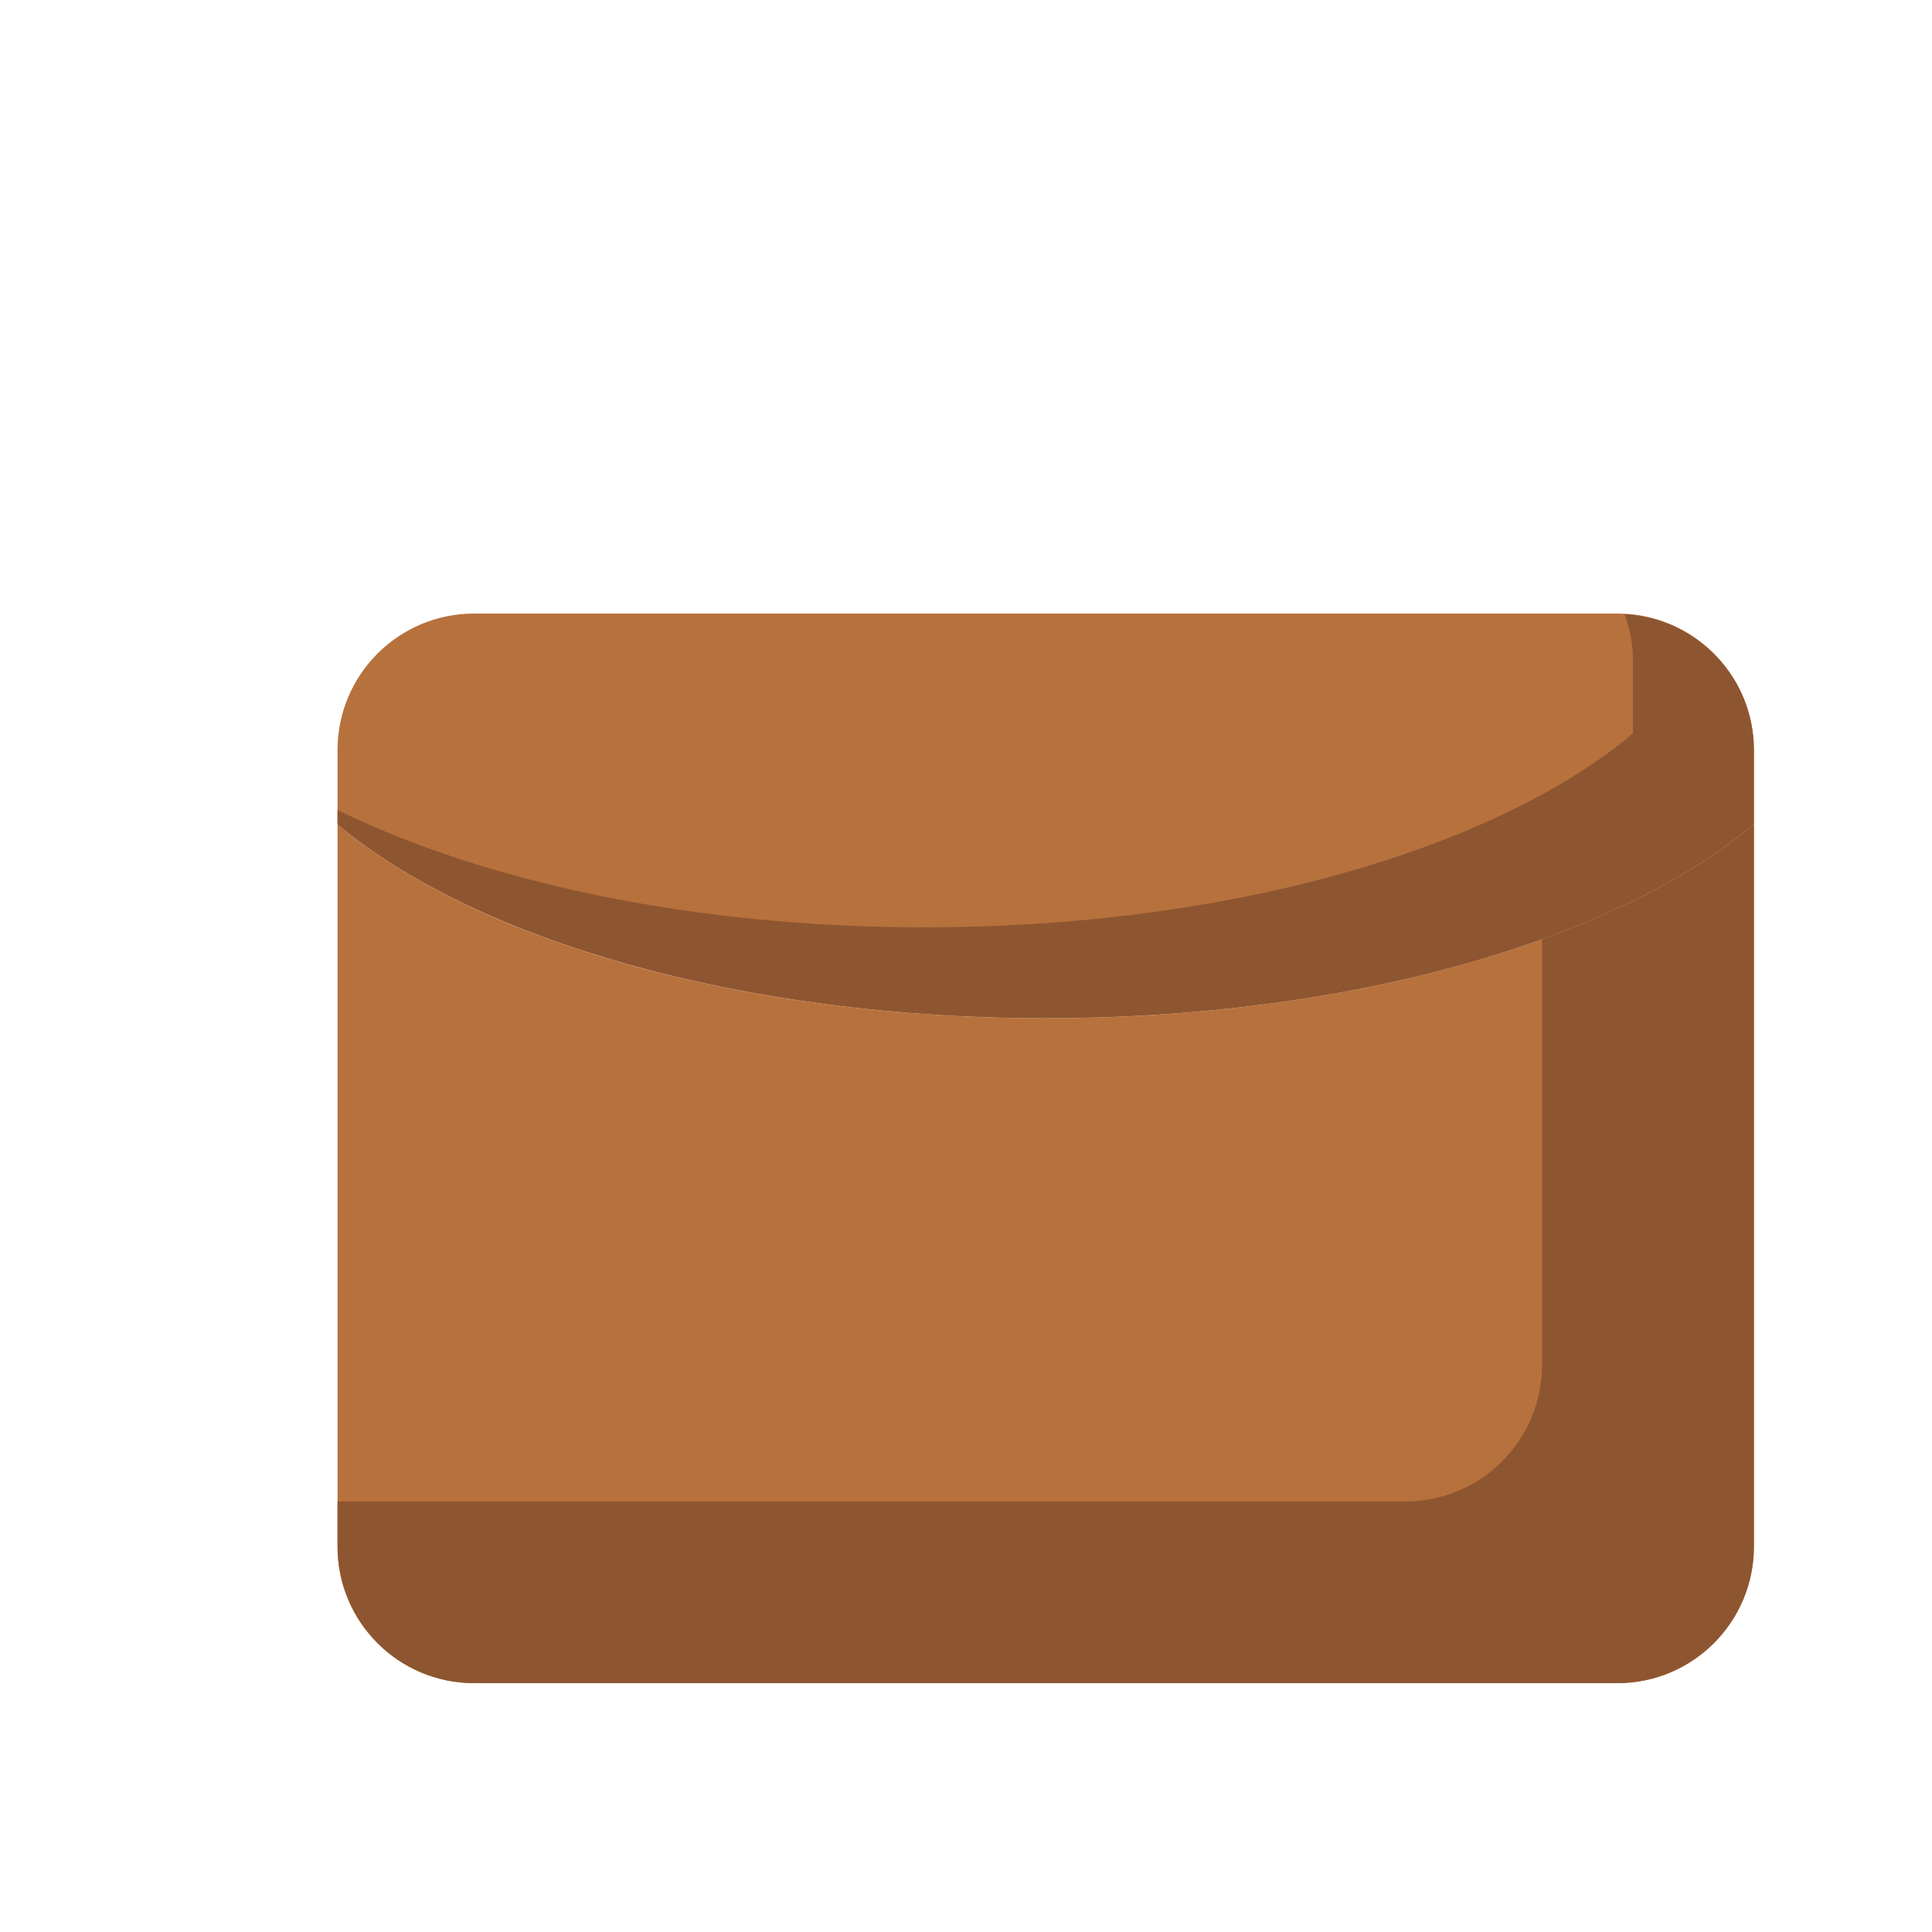 <svg class="svg-icon" style="width: 1em; height: 1em;vertical-align: middle;fill: currentColor;overflow: hidden;" viewBox="0 0 1024 1024" version="1.1" xmlns="http://www.w3.org/2000/svg"><path d="M924.9 440.8c-74.4 59.1-212.5 98.9-370.7 98.9-161.5 0-302.2-41.4-375.3-102.7v382.7c0 40 32.4 72.4 72.4 72.4h605.9c40 0 72.4-32.4 72.4-72.4V436.8c-1.6 1.3-3 2.7-4.7 4z" fill="#B7713D" /><path d="M924.9 440.8c-27.7 22.1-64.4 41.4-107.6 57v225.6c0 40-32.4 72.4-72.4 72.4h-566v23.9c0 40 32.4 72.4 72.4 72.4h605.9c40 0 72.4-32.4 72.4-72.4V436.8c-1.6 1.3-3 2.7-4.7 4z" fill="#8E5630" /><path d="M857.2 325.2H251.3c-40 0-72.4 32.4-72.4 72.4V437c73.2 61.2 213.8 102.7 375.3 102.7 158.1 0 296.3-39.7 370.7-98.9 1.6-1.3 3.1-2.7 4.7-4v-39.2c0-40-32.4-72.4-72.4-72.4z" fill="#B7713D" /><path d="M861.1 325.5c2.6 7.5 4.4 15.5 4.4 23.9v39.2c-1.6 1.3-3 2.7-4.7 4-74.4 59.1-212.5 98.9-370.7 98.9-122.6 0-233-23.9-311.2-62.2v7.6c73.2 61.2 213.8 102.7 375.3 102.7 158.1 0 296.3-39.7 370.7-98.9 1.6-1.3 3.1-2.7 4.7-4v-39.2c0-38.6-30.4-69.9-68.5-72z" fill="#8E5630" /><path d="M711 860.3H191.4c-50.1 0-90.8-40.7-90.8-90.8v-62.3c0-8.3 6.7-15 15-15s15 6.7 15 15v62.3c0 33.5 27.3 60.8 60.8 60.8H711c8.3 0 15 6.7 15 15s-6.7 15-15 15zM790.5 860.3c-8.3 0-15-6.7-15-15s6.7-15 15-15c33.5 0 60.8-27.3 60.8-60.8V354.2c0-33.5-27.3-60.8-60.8-60.8H191.4c-33.5 0-60.8 27.3-60.8 60.8v130.5c0 8.3-6.7 15-15 15s-15-6.7-15-15V354.2c0-50.1 40.7-90.8 90.8-90.8h599.1c50.1 0 90.8 40.7 90.8 90.8v415.3c0 50.1-40.7 90.8-90.8 90.8zM115.6 658.1c-8.3 0-15-6.7-15-15v-92.2c0-8.3 6.7-15 15-15s15 6.7 15 15v92.2c0 8.3-6.7 15-15 15z" fill="" /><path d="M630.8 288.2c-13.8 0-25-11.2-25-25v-64.4c0-9.9-8-17.9-17.9-17.9h-190c-9.9 0-17.9 8-17.9 17.9v64.4c0 13.8-11.2 25-25 25s-25-11.2-25-25v-64.4c0-37.4 30.5-67.9 67.9-67.9h190c37.4 0 67.9 30.5 67.9 67.9v64.4c0 13.8-11.2 25-25 25z" fill="" /><path d="M492.9 563.2c-13.8 0-25-11.2-25-25V432.4c0-13.8 11.2-25 25-25s25 11.2 25 25v105.8c0 13.8-11.2 25-25 25z" fill="" /></svg>